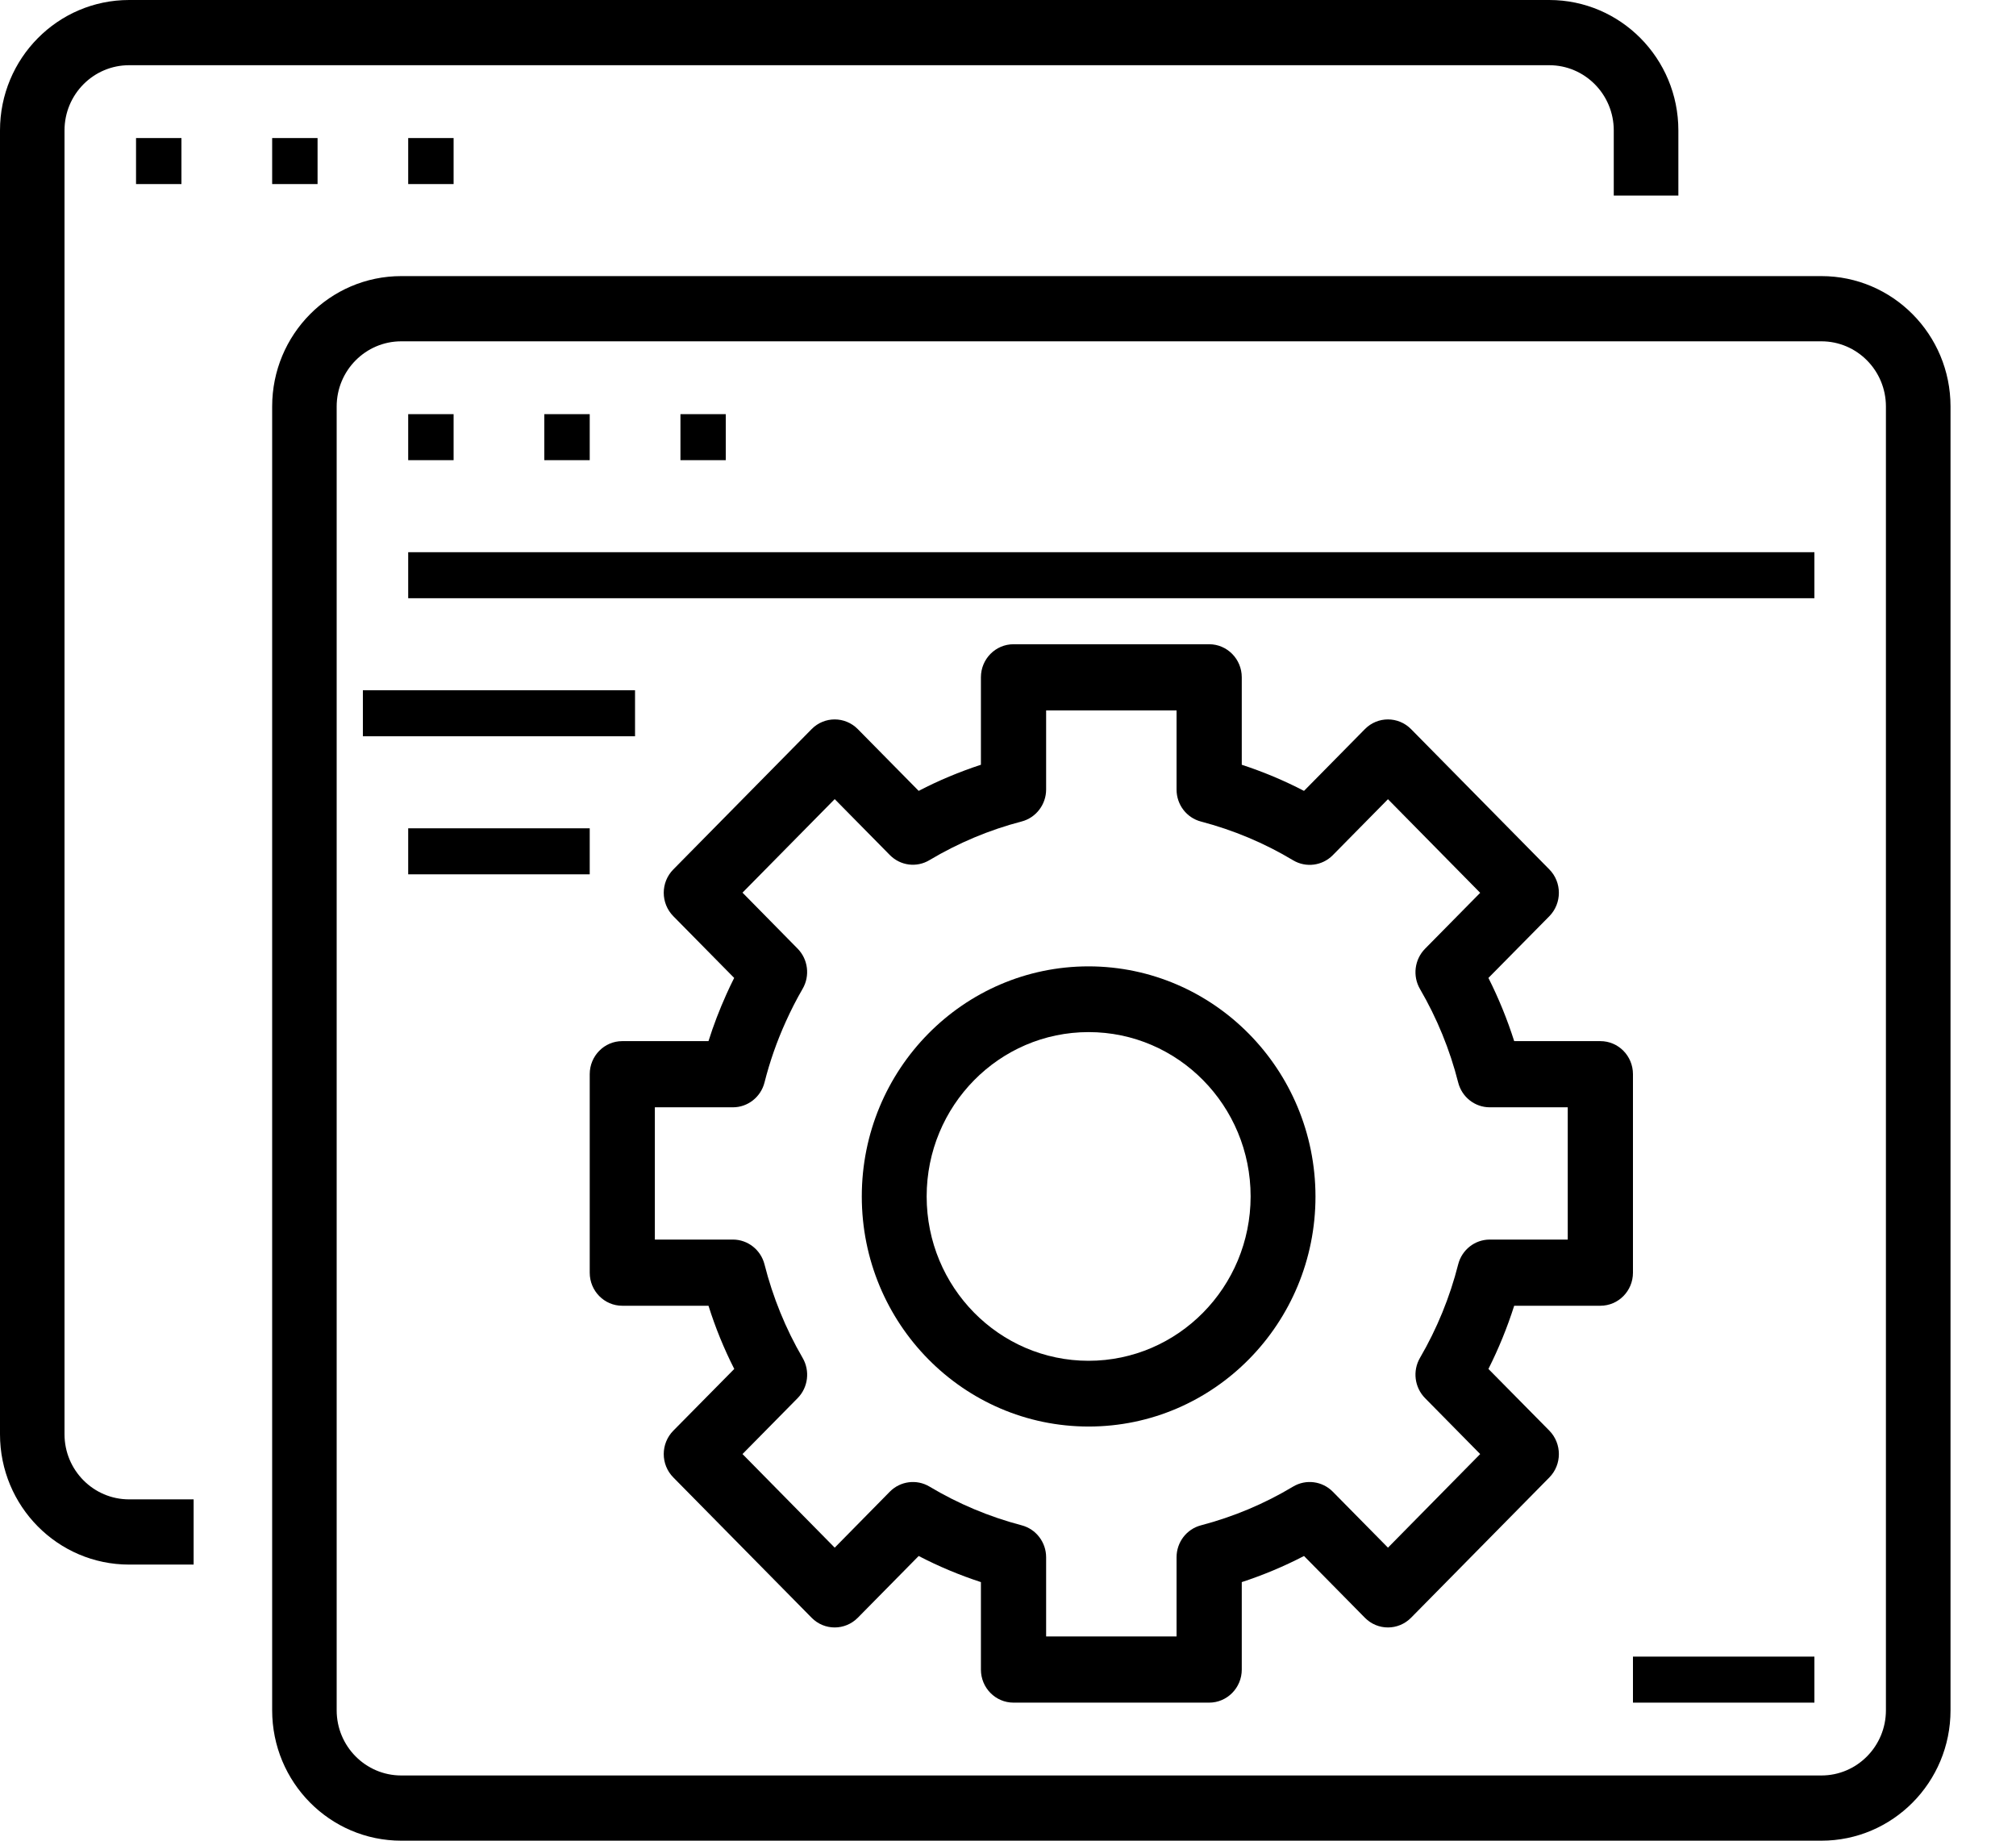 <?xml version="1.0" encoding="UTF-8"?>
<svg width="23px" height="21px" viewBox="0 0 23 21" version="1.1" xmlns="http://www.w3.org/2000/svg" xmlns:xlink="http://www.w3.org/1999/xlink">
    <!-- Generator: Sketch 52.5 (67469) - http://www.bohemiancoding.com/sketch -->
    <title>feature</title>
    <desc>Created with Sketch.</desc>
    <g id="Page-1" stroke="none" stroke-width="1" fill="none" fill-rule="evenodd">
        <g id="17" transform="translate(-64, -466)" fill="#000000">
            <g id="feature" transform="translate(64, 466)">
                <path d="M1.473,17.85 L2.209,17.85 L2.209,17.106 L1.473,17.106 C1.066,17.106 0.736,16.773 0.736,16.363 L0.736,1.488 C0.736,1.077 1.066,0.744 1.473,0.744 L17.675,0.744 C18.081,0.744 18.411,1.077 18.411,1.488 L18.411,2.231 L19.148,2.231 L19.148,1.488 C19.148,0.666 18.488,0 17.675,0 L1.473,0 C0.659,0 0,0.666 0,1.488 L0,16.363 C0,17.184 0.659,17.85 1.473,17.85 Z" id="Path"></path>
                <polygon id="Path" points="1.552 1.575 2.07 1.575 2.07 2.1 1.552 2.1"></polygon>
                <polygon id="Path" points="3.105 1.575 3.623 1.575 3.623 2.1 3.105 2.1"></polygon>
                <polygon id="Path" points="4.657 1.575 5.175 1.575 5.175 2.1 4.657 2.1"></polygon>
                <path d="M3.105,19.512 C3.105,20.334 3.764,21 4.578,21 L20.78,21 C21.593,21 22.253,20.334 22.253,19.512 L22.253,4.638 C22.253,3.816 21.593,3.15 20.78,3.15 L4.578,3.15 C3.764,3.15 3.105,3.816 3.105,4.638 L3.105,19.512 Z M3.841,4.638 C3.841,4.227 4.171,3.894 4.578,3.894 L20.78,3.894 C21.186,3.894 21.516,4.227 21.516,4.638 L21.516,19.512 C21.516,19.923 21.186,20.256 20.78,20.256 L4.578,20.256 C4.171,20.256 3.841,19.923 3.841,19.512 L3.841,4.638 Z" id="Shape" fill-rule="nonzero"></path>
                <polygon id="Path" points="4.657 4.725 5.175 4.725 5.175 5.25 4.657 5.25"></polygon>
                <polygon id="Path" points="6.21 4.725 6.728 4.725 6.728 5.25 6.21 5.25"></polygon>
                <polygon id="Path" points="7.763 4.725 8.28 4.725 8.28 5.25 7.763 5.25"></polygon>
                <polygon id="Path" points="4.657 6.3 20.7 6.3 20.7 6.825 4.657 6.825"></polygon>
                <polygon id="Path" points="4.14 7.875 7.245 7.875 7.245 8.4 4.14 8.4"></polygon>
                <polygon id="Path" points="4.657 9.45 6.728 9.45 6.728 9.975 4.657 9.975"></polygon>
                <path d="M12.42,11.025 C10.991,11.025 9.832,12.2 9.832,13.65 C9.832,15.1 10.991,16.275 12.42,16.275 C13.849,16.275 15.008,15.1 15.008,13.65 C15.006,12.201 13.848,11.027 12.42,11.025 Z M12.42,15.525 C11.399,15.525 10.572,14.685 10.572,13.65 C10.572,12.615 11.399,11.775 12.42,11.775 C13.441,11.775 14.268,12.615 14.268,13.65 C14.267,14.685 13.44,15.524 12.42,15.525 Z" id="Shape" fill-rule="nonzero"></path>
                <path d="M18.63,12.255 C18.63,12.047 18.464,11.878 18.258,11.878 L17.275,11.878 C17.196,11.63 17.098,11.389 16.981,11.157 L17.676,10.453 C17.821,10.305 17.821,10.066 17.676,9.919 L16.098,8.318 C15.952,8.171 15.717,8.171 15.572,8.318 L14.877,9.023 C14.648,8.904 14.411,8.805 14.167,8.725 L14.167,7.727 C14.167,7.519 14,7.35 13.795,7.35 L11.563,7.35 C11.357,7.35 11.191,7.519 11.191,7.727 L11.191,8.725 C10.947,8.805 10.709,8.904 10.481,9.023 L9.786,8.318 C9.64,8.171 9.405,8.171 9.26,8.318 L7.682,9.919 C7.536,10.066 7.536,10.305 7.682,10.453 L8.376,11.157 C8.345,11.219 8.315,11.281 8.287,11.344 C8.209,11.518 8.14,11.696 8.083,11.878 L7.099,11.878 C6.894,11.878 6.728,12.047 6.728,12.255 L6.728,14.52 C6.728,14.728 6.894,14.897 7.099,14.897 L8.083,14.897 C8.161,15.145 8.259,15.386 8.377,15.618 L7.682,16.322 C7.536,16.47 7.536,16.709 7.682,16.856 L9.26,18.457 C9.405,18.604 9.64,18.604 9.786,18.457 L10.481,17.752 C10.709,17.871 10.947,17.97 11.191,18.05 L11.191,19.048 C11.191,19.256 11.357,19.425 11.563,19.425 L13.795,19.425 C14,19.425 14.167,19.256 14.167,19.048 L14.167,18.05 C14.411,17.97 14.648,17.871 14.877,17.752 L15.572,18.457 C15.717,18.604 15.952,18.604 16.098,18.457 L17.676,16.856 C17.821,16.709 17.821,16.47 17.676,16.322 L16.981,15.618 C17.098,15.386 17.196,15.145 17.275,14.897 L18.258,14.897 C18.464,14.897 18.63,14.728 18.63,14.52 L18.63,12.255 Z M17.886,14.142 L16.996,14.142 C16.826,14.142 16.678,14.259 16.636,14.425 C16.541,14.8 16.394,15.159 16.2,15.492 C16.114,15.64 16.138,15.829 16.258,15.951 L16.887,16.589 L15.835,17.657 L15.205,17.018 C15.085,16.897 14.899,16.873 14.753,16.96 C14.425,17.157 14.071,17.305 13.702,17.402 C13.537,17.445 13.423,17.595 13.423,17.767 L13.423,18.67 L11.935,18.67 L11.935,17.767 C11.935,17.595 11.82,17.445 11.656,17.402 C11.287,17.305 10.933,17.157 10.604,16.96 C10.458,16.873 10.272,16.897 10.152,17.018 L9.523,17.657 L8.471,16.589 L9.1,15.951 C9.22,15.829 9.243,15.64 9.157,15.492 C8.963,15.159 8.817,14.8 8.722,14.425 C8.68,14.259 8.531,14.142 8.362,14.142 L7.471,14.142 L7.471,12.633 L8.362,12.633 C8.531,12.633 8.68,12.516 8.722,12.35 C8.782,12.112 8.863,11.881 8.964,11.658 C9.022,11.529 9.086,11.403 9.157,11.281 C9.243,11.133 9.219,10.944 9.1,10.823 L8.471,10.184 L9.523,9.117 L10.152,9.755 C10.272,9.877 10.458,9.901 10.604,9.813 C10.933,9.617 11.287,9.468 11.656,9.372 C11.82,9.329 11.935,9.178 11.935,9.007 L11.935,8.105 L13.423,8.105 L13.423,9.008 C13.423,9.18 13.537,9.33 13.702,9.373 C14.071,9.47 14.425,9.618 14.753,9.815 C14.899,9.902 15.085,9.878 15.205,9.757 L15.835,9.118 L16.887,10.186 L16.258,10.824 C16.138,10.946 16.114,11.135 16.2,11.283 C16.394,11.616 16.541,11.975 16.636,12.35 C16.678,12.516 16.826,12.633 16.996,12.633 L17.886,12.633 L17.886,14.142 Z" id="Shape" fill-rule="nonzero"></path>
                <polygon id="Path" points="18.63 18.9 20.7 18.9 20.7 19.425 18.63 19.425"></polygon>
            </g>
        </g>
    </g>
</svg>